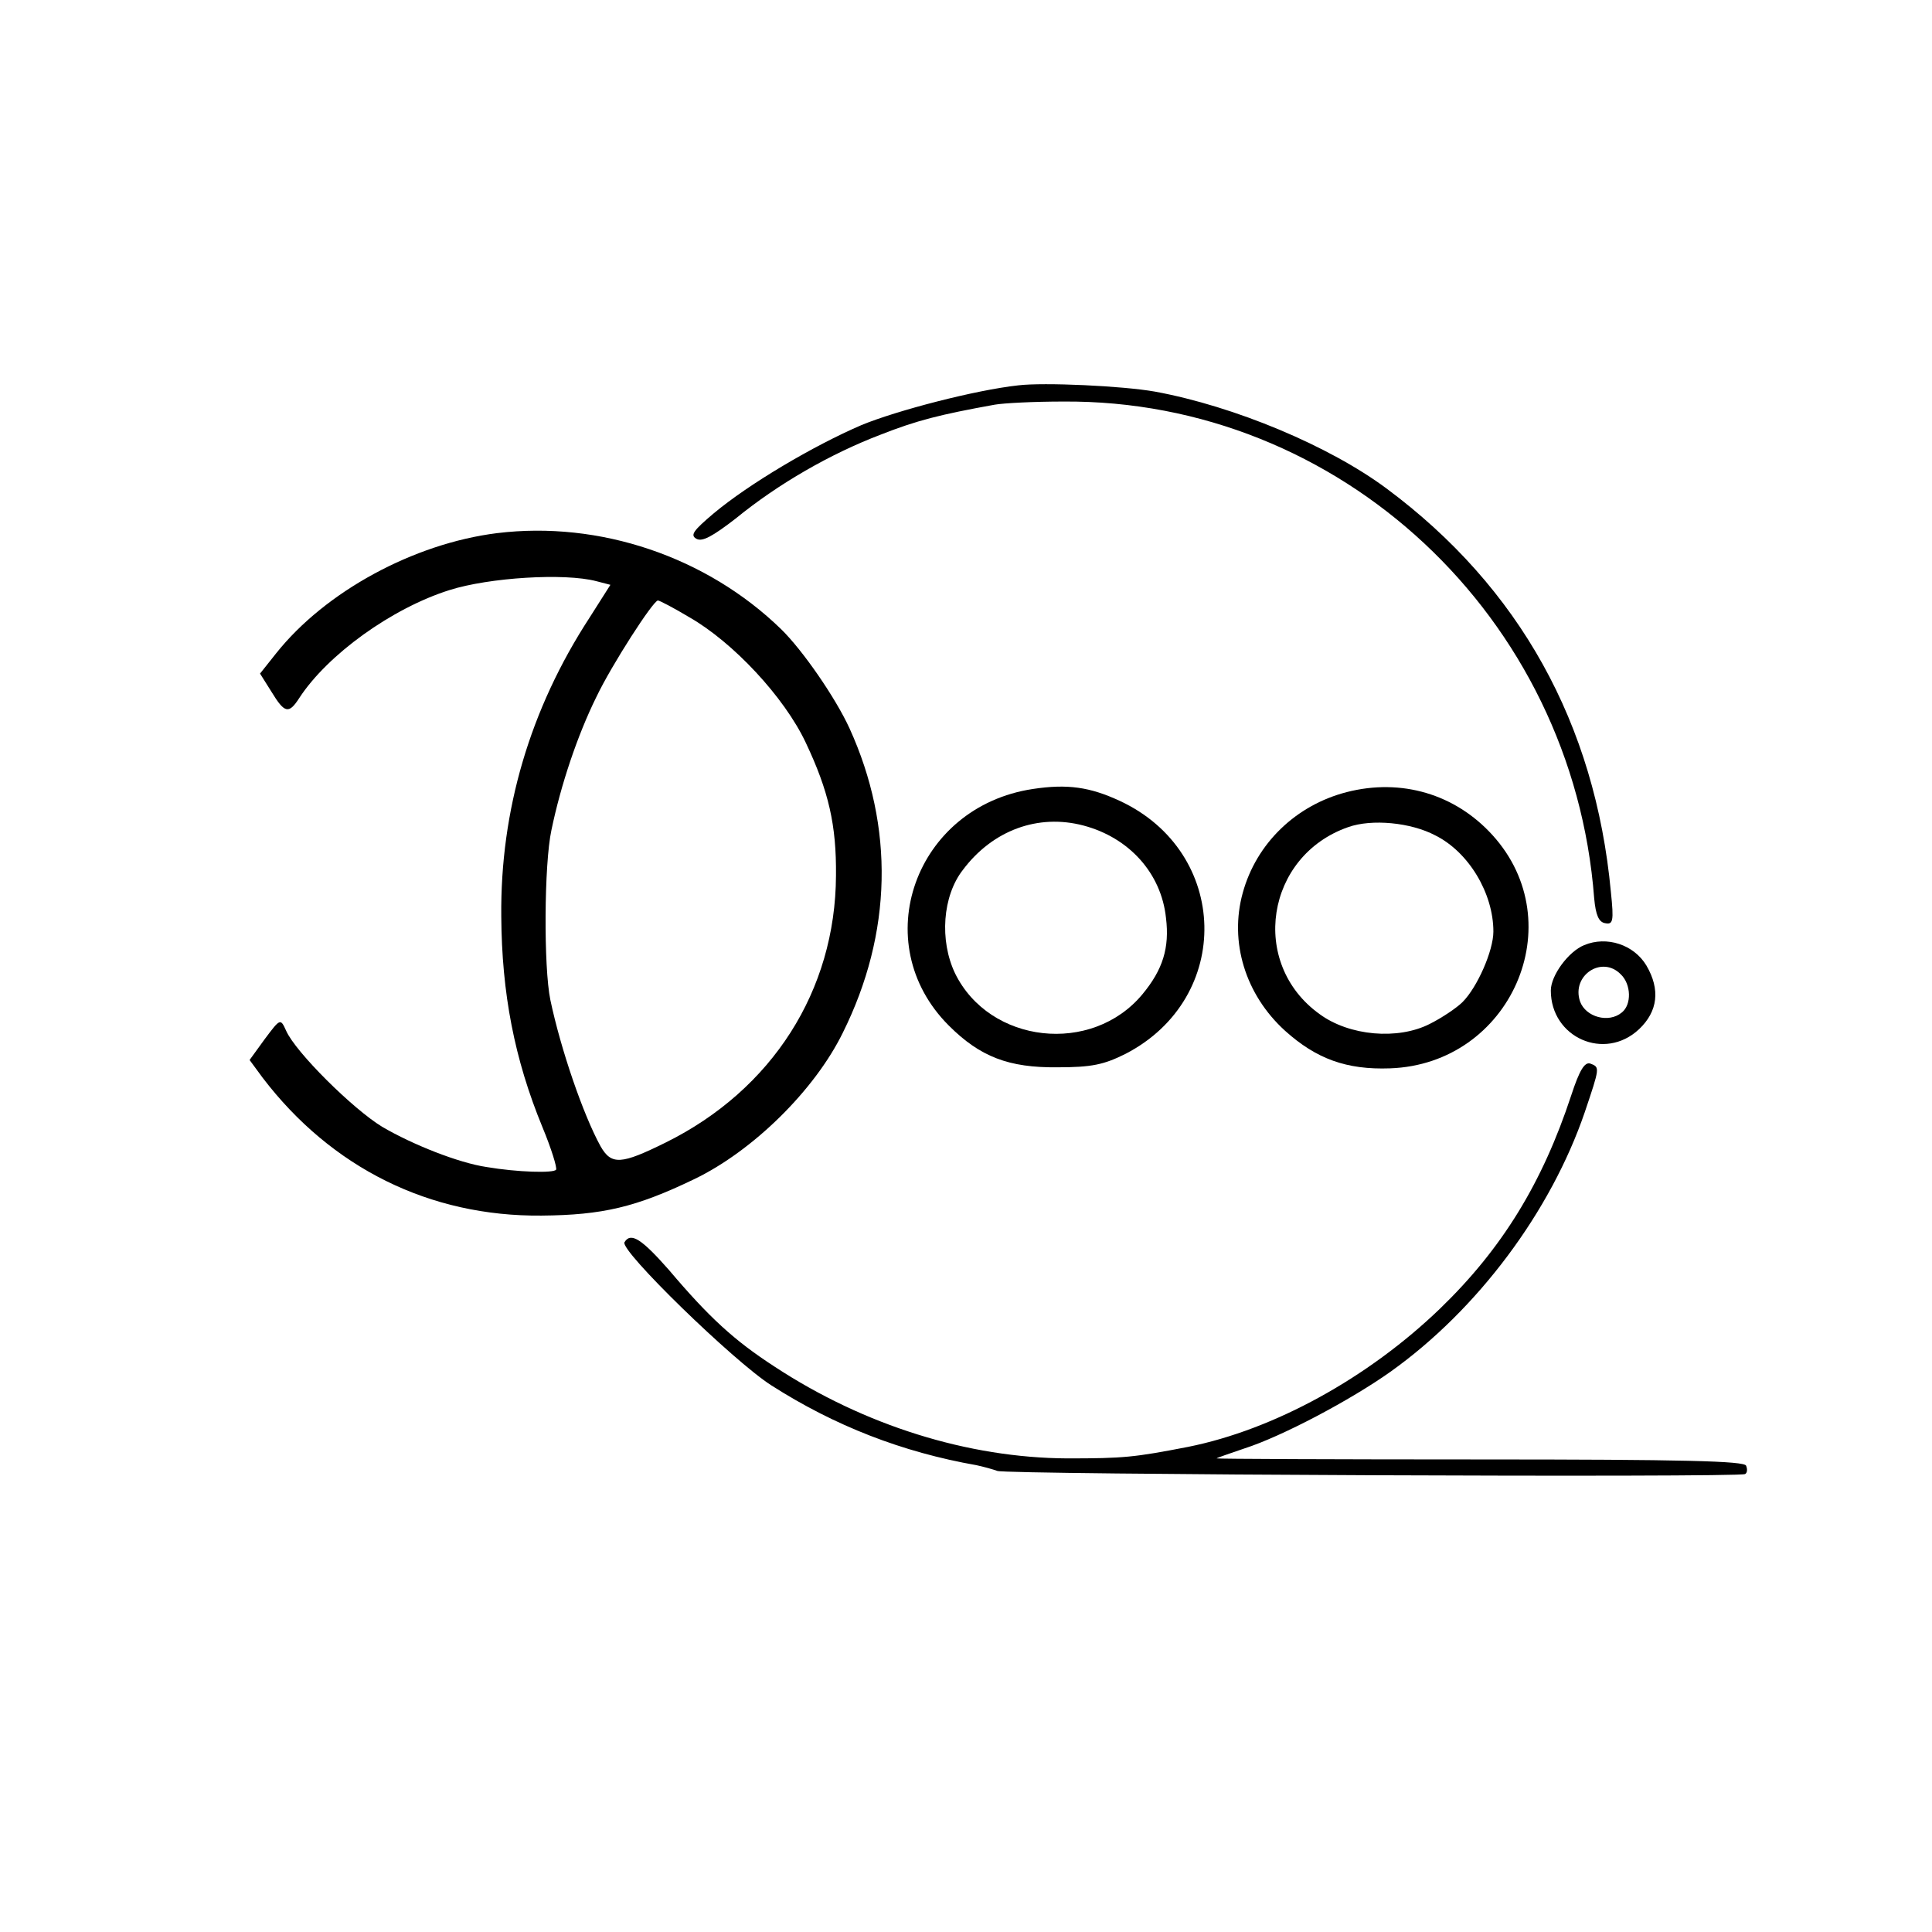 <?xml version="1.0" standalone="no"?>
<!DOCTYPE svg PUBLIC "-//W3C//DTD SVG 20010904//EN"
 "http://www.w3.org/TR/2001/REC-SVG-20010904/DTD/svg10.dtd">
<svg version="1.0" xmlns="http://www.w3.org/2000/svg"
 width="370pt" height="370pt" viewBox="0 0 370 370"
 preserveAspectRatio="xMidYMid meet">
<g transform="translate(0,370) scale(0.1,-0.1)"
fill="#000000" stroke="none">
<path d="M1950 2962 c-82 -9 -232 -48 -300 -76 -93 -40 -216 -113 -283 -169
-39 -33 -46 -42 -33 -49 11 -6 31 5 75 39 82 67 182 124 276 160 71 28 115 39
220 58 17 3 75 6 131 6 530 4 976 -412 1017 -951 3 -33 9 -46 21 -48 15 -3 17
3 11 60 -30 322 -175 583 -429 772 -110 82 -292 158 -444 186 -62 11 -213 18
-262 12z"/>
<path d="M952 2679 c-160 -20 -329 -112 -423 -230 l-31 -39 22 -35 c25 -41 33
-43 53 -12 54 83 177 172 288 207 76 24 220 33 281 17 l27 -7 -40 -63 c-114
-175 -171 -369 -169 -572 1 -147 25 -273 79 -404 17 -41 28 -77 26 -81 -4 -7
-74 -5 -133 5 -54 8 -142 43 -200 77 -56 34 -166 143 -184 184 -11 24 -11 24
-41 -16 l-29 -40 25 -34 c132 -173 320 -266 534 -264 117 1 181 16 293 70 112
54 230 170 284 280 95 191 99 394 13 583 -27 59 -90 150 -131 190 -143 139
-348 208 -544 184z m368 -161 c84 -48 182 -153 223 -240 44 -93 59 -158 58
-255 -1 -220 -122 -410 -326 -511 -85 -42 -104 -44 -125 -7 -33 60 -76 185
-96 280 -13 63 -12 260 2 325 18 87 50 182 86 255 29 61 109 185 118 185 3 0
30 -14 60 -32z"/>
<path d="M1978 2189 c-226 -34 -319 -295 -161 -453 60 -60 115 -81 208 -80 66
0 89 5 131 26 206 107 199 386 -11 484 -58 27 -101 33 -167 23z m97 -70 c87
-23 149 -91 158 -177 7 -57 -6 -99 -45 -146 -97 -117 -293 -95 -359 40 -30 63
-24 148 15 198 57 76 144 108 231 85z"/>
<path d="M2579 2183 c-97 -25 -173 -98 -199 -193 -26 -94 5 -195 81 -264 60
-54 118 -75 201 -72 231 8 350 278 196 447 -71 78 -174 109 -279 82z m170 -83
c64 -32 111 -111 111 -184 0 -37 -31 -107 -59 -135 -11 -11 -39 -30 -63 -42
-61 -31 -154 -23 -211 19 -135 97 -103 303 55 358 45 16 120 9 167 -16z"/>
<path d="M3034 1890 c-30 -12 -64 -58 -64 -87 0 -90 103 -136 169 -74 36 34
41 76 14 122 -24 40 -76 57 -119 39z m70 -56 c20 -19 21 -58 2 -73 -25 -21
-69 -9 -80 21 -17 50 42 89 78 52z"/>
<path d="M3009 1602 c-55 -167 -132 -293 -251 -408 -138 -133 -318 -232 -483
-265 -103 -20 -123 -22 -231 -22 -190 1 -389 63 -561 176 -77 50 -125 94 -202
185 -52 59 -73 73 -85 53 -10 -15 209 -228 281 -274 122 -78 251 -128 393
-153 14 -3 32 -8 40 -11 16 -7 1420 -13 1432 -6 4 2 5 9 2 16 -3 9 -120 12
-509 12 -278 0 -505 1 -505 2 0 1 24 9 53 19 72 23 204 93 280 147 167 119
307 307 372 497 29 86 29 86 11 93 -11 4 -21 -12 -37 -61z"/>
</g>
</svg>
